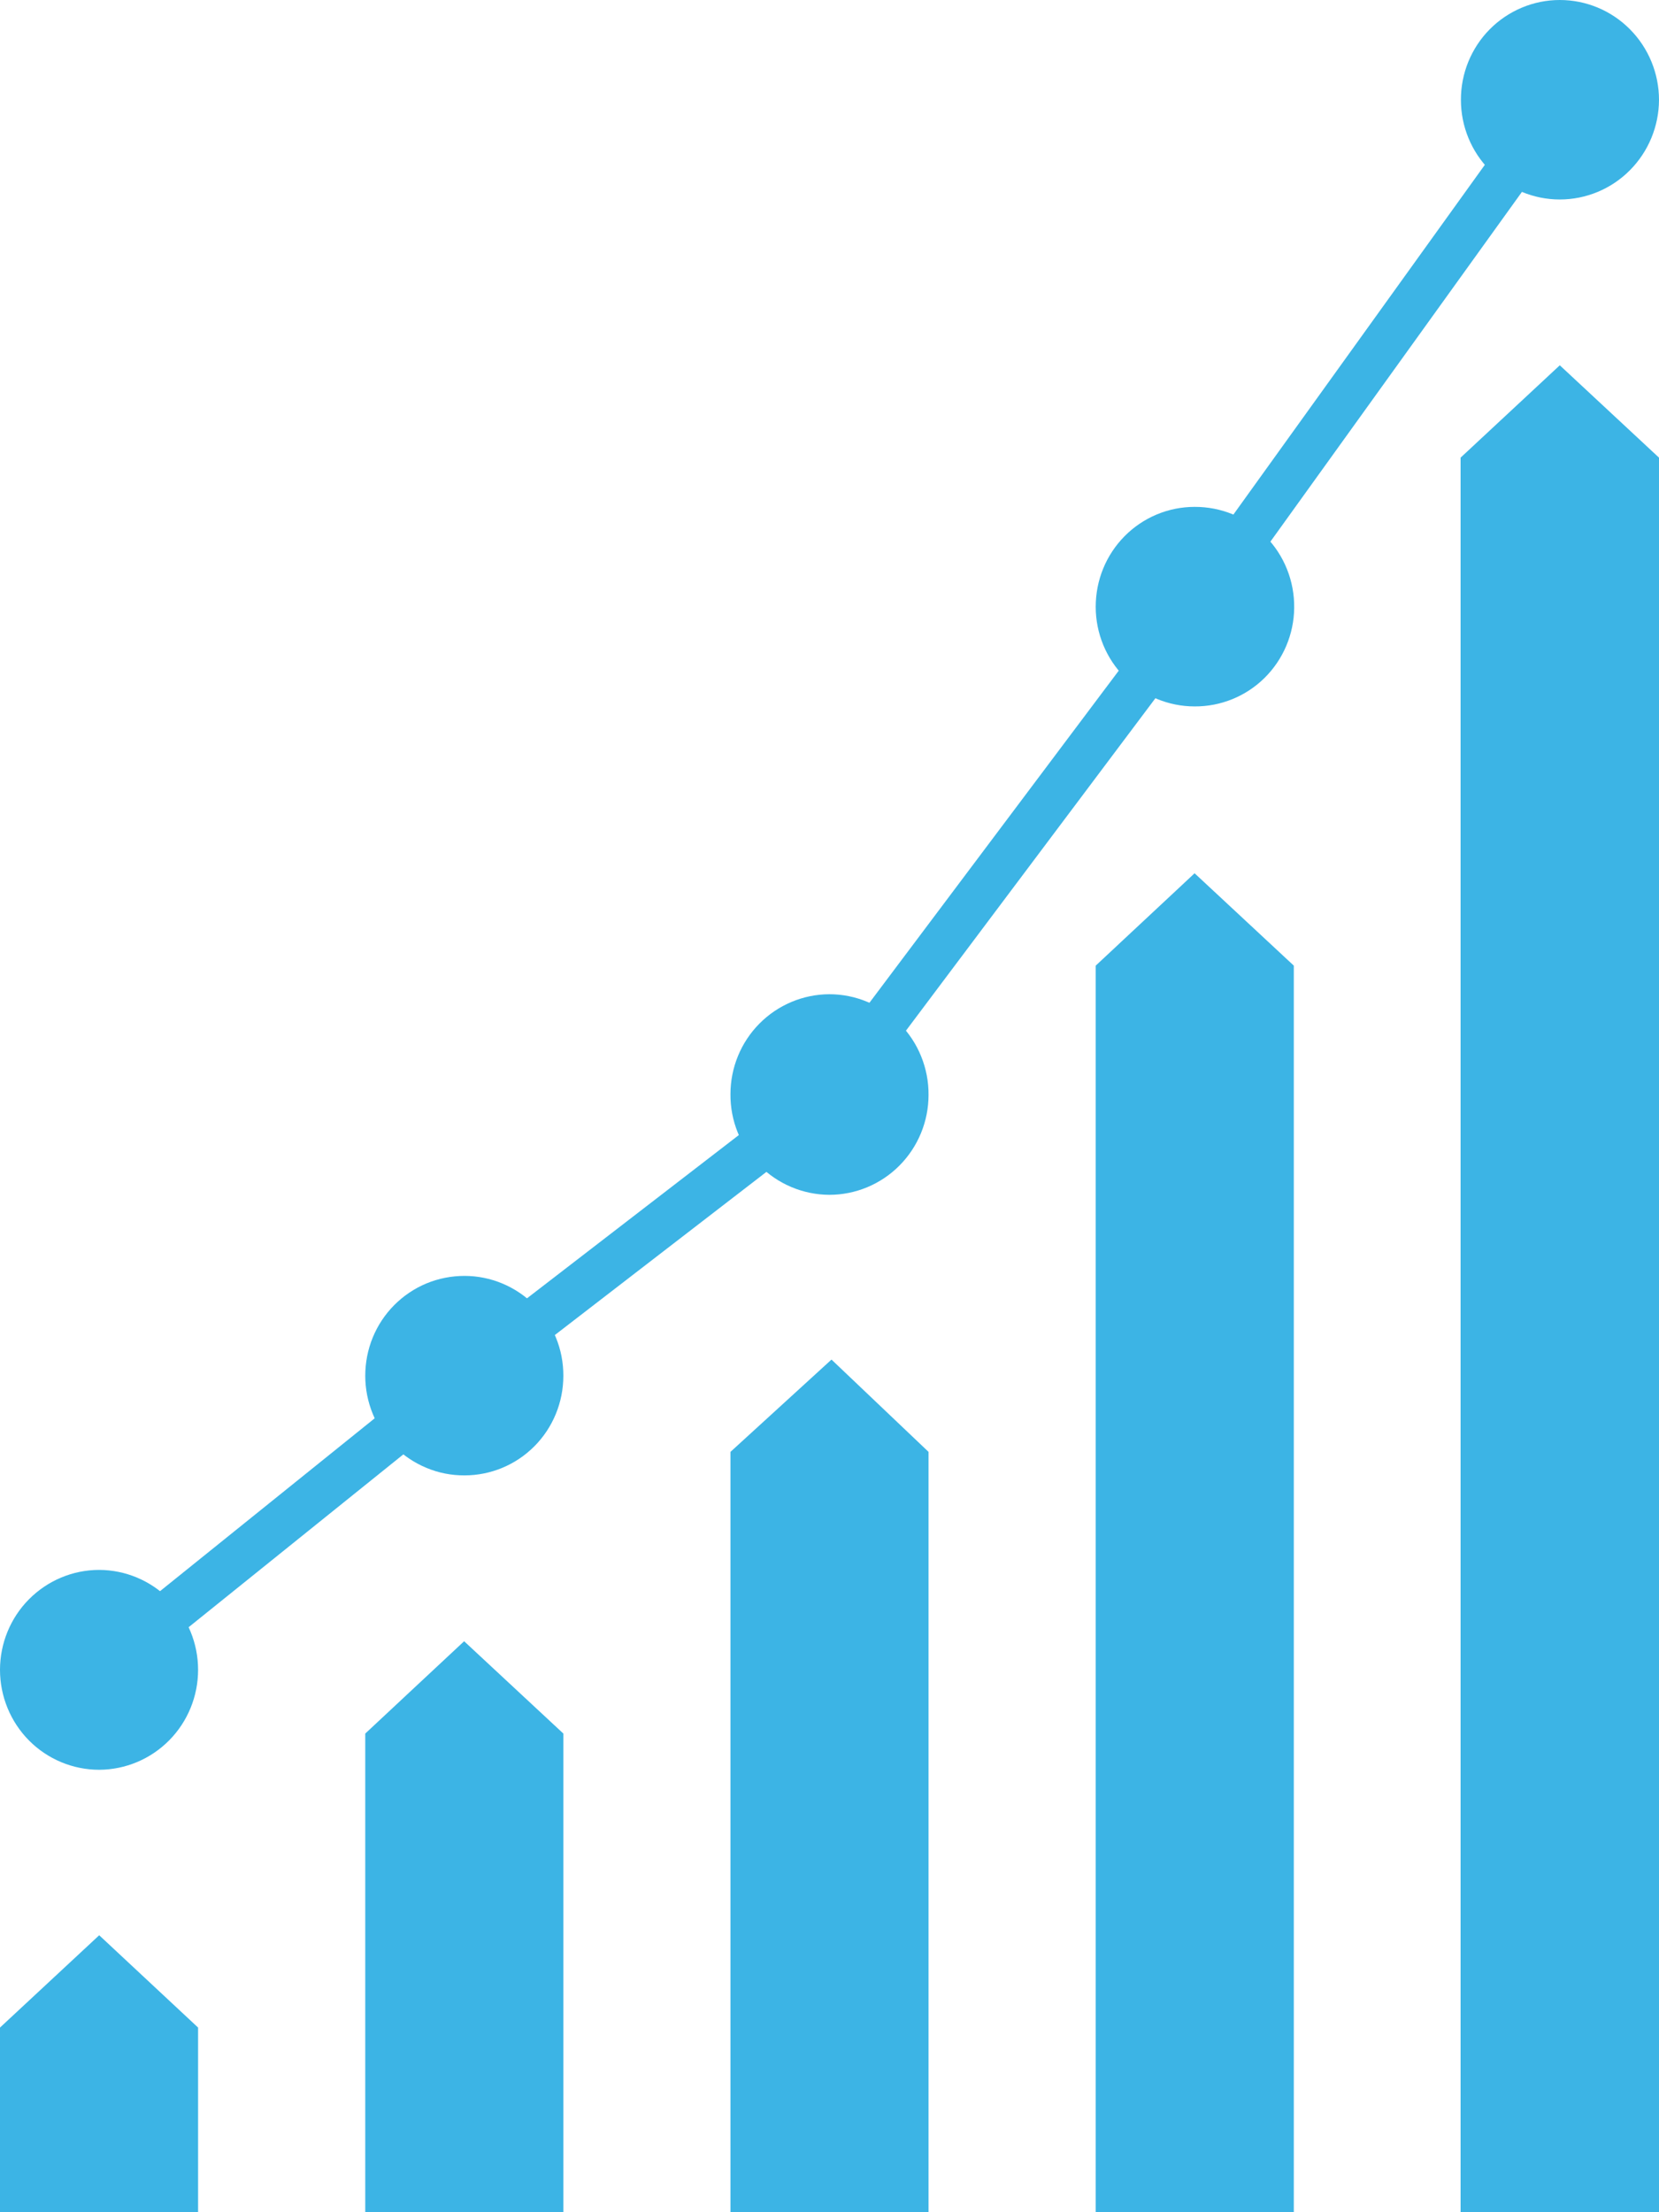 <svg width="30" height="40" viewBox="0 0 30 40" fill="none" xmlns="http://www.w3.org/2000/svg">
<g id="Artboard 3" clip-path="url(#clip0_4197_3362)">
<path id="Vector" d="M3.582 36.661L1.794 34.992L0 36.661V40H3.582V36.661Z" fill="#3CB4E5"/>
<path id="Vector_2" d="M10.187 31.345L8.393 29.676L6.605 31.345V40H10.187V31.345Z" fill="#3CB4E5"/>
<path id="Vector_3" d="M16.791 26.252L15.036 24.583L13.209 26.252V40H16.791V26.252Z" fill="#3CB4E5"/>
<path id="Vector_4" d="M23.396 17.46L21.602 15.79L19.814 17.46V40H23.396V17.46Z" fill="#3CB4E5"/>
<path id="Vector_5" d="M30 8.275L28.206 6.605L26.412 8.275V40H30V8.275Z" fill="#3CB4E5"/>
<path id="Vector_6" d="M1.794 28.386C1.318 28.386 0.862 28.577 0.525 28.916C0.189 29.254 0 29.714 0 30.193C0 30.672 0.189 31.132 0.525 31.471C0.862 31.81 1.318 32 1.794 32C2.269 31.998 2.724 31.807 3.059 31.468C3.394 31.13 3.582 30.671 3.582 30.193C3.582 29.715 3.394 29.256 3.059 28.918C2.724 28.579 2.269 28.388 1.794 28.386Z" fill="#3CB4E5"/>
<path id="Vector_7" d="M8.4 23.07C8.164 23.07 7.93 23.116 7.712 23.206C7.494 23.297 7.296 23.43 7.129 23.598C6.962 23.766 6.83 23.965 6.74 24.185C6.65 24.404 6.605 24.64 6.605 24.877C6.605 25.114 6.652 25.349 6.742 25.568C6.832 25.787 6.965 25.985 7.131 26.152C7.298 26.32 7.496 26.452 7.714 26.542C7.931 26.633 8.164 26.678 8.4 26.677C8.874 26.677 9.328 26.488 9.664 26.15C9.999 25.813 10.187 25.355 10.187 24.877C10.188 24.64 10.143 24.405 10.053 24.186C9.964 23.967 9.832 23.768 9.666 23.6C9.5 23.432 9.303 23.299 9.085 23.208C8.868 23.117 8.635 23.07 8.4 23.07Z" fill="#3CB4E5"/>
<path id="Vector_8" d="M14.997 17.977C14.522 17.979 14.067 18.17 13.732 18.509C13.397 18.847 13.209 19.306 13.209 19.784C13.207 20.022 13.252 20.258 13.341 20.478C13.43 20.698 13.562 20.899 13.728 21.068C13.894 21.237 14.091 21.371 14.309 21.463C14.527 21.555 14.761 21.603 14.997 21.604C15.473 21.604 15.929 21.413 16.265 21.075C16.602 20.736 16.791 20.276 16.791 19.797C16.793 19.559 16.747 19.322 16.658 19.102C16.569 18.881 16.437 18.68 16.27 18.511C16.103 18.342 15.905 18.207 15.686 18.116C15.468 18.024 15.233 17.977 14.997 17.977Z" fill="#3CB4E5"/>
<path id="Vector_9" d="M21.602 9.165C21.367 9.165 21.134 9.212 20.916 9.303C20.699 9.394 20.502 9.527 20.336 9.695C20.17 9.863 20.038 10.062 19.949 10.281C19.859 10.5 19.814 10.735 19.814 10.972C19.814 11.45 20.003 11.908 20.338 12.245C20.673 12.583 21.128 12.773 21.602 12.773C22.075 12.776 22.53 12.591 22.868 12.257C23.205 11.923 23.398 11.468 23.403 10.992C23.406 10.752 23.362 10.514 23.273 10.292C23.184 10.069 23.052 9.867 22.884 9.697C22.716 9.527 22.516 9.392 22.296 9.301C22.076 9.21 21.84 9.164 21.602 9.165Z" fill="#3CB4E5"/>
<path id="Vector_10" d="M28.206 0C27.97 -1.56674e-06 27.737 0.047 27.52 0.138C27.303 0.229 27.105 0.362 26.939 0.53C26.773 0.697 26.642 0.897 26.552 1.116C26.463 1.335 26.417 1.57 26.418 1.807C26.418 2.284 26.606 2.742 26.942 3.08C27.277 3.418 27.732 3.607 28.206 3.607C28.68 3.607 29.136 3.418 29.472 3.08C29.808 2.743 29.998 2.285 30 1.807C30 1.328 29.811 0.868 29.474 0.529C29.138 0.19 28.681 0 28.206 0Z" fill="#3CB4E5"/>
<path id="Vector_11" d="M2.047 30.52L1.533 29.866L8.144 24.543L14.703 19.489L21.269 10.743L27.873 1.558L28.543 2.049L21.932 11.241L15.295 20.085L15.249 20.118L8.651 25.205L2.047 30.52Z" fill="#3CB4E5"/>
</g>
<defs>
<clipPath id="clip0_4197_3362">
<rect width="30" height="40" fill="white"/>
</clipPath>
</defs>
</svg>
